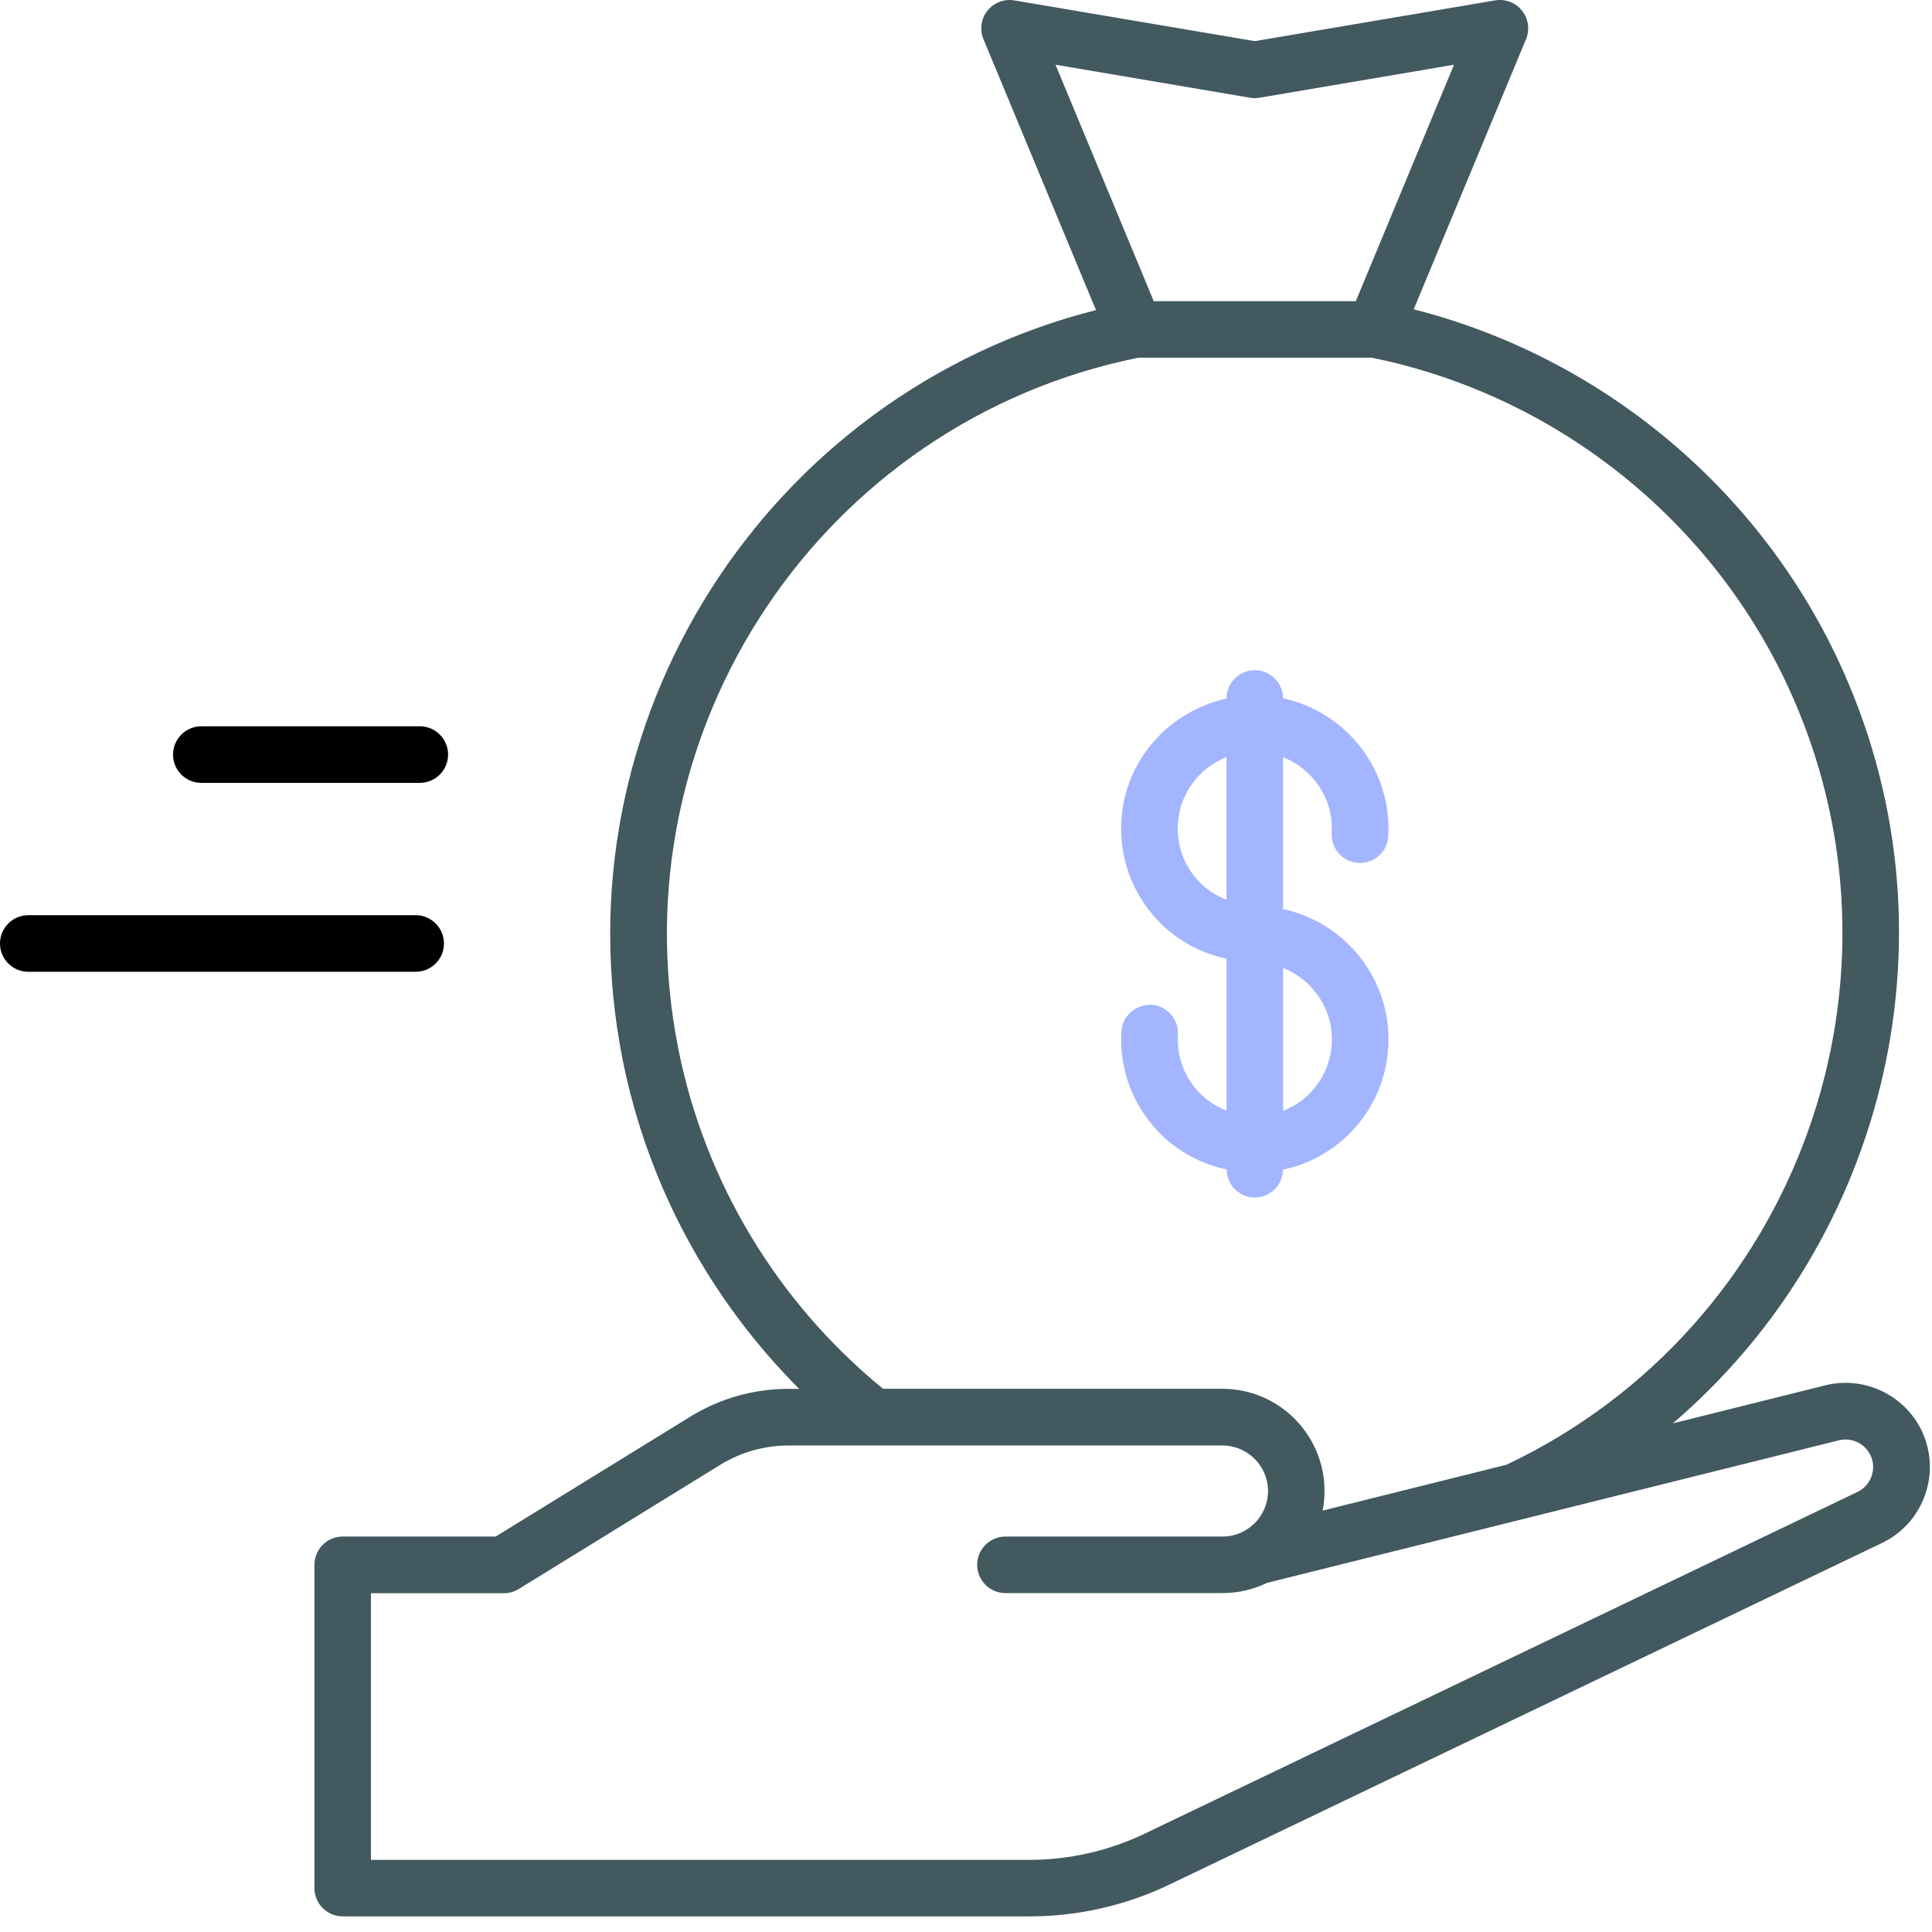 <svg width="101" height="101" viewBox="0 0 101 101" fill="none" xmlns="http://www.w3.org/2000/svg">
<path d="M95.421 72.422L87.45 74.41C98.694 64.799 102.674 48.519 96.088 34.498C91.814 25.39 83.606 18.645 73.906 16.169L79.777 2.046C79.982 1.547 79.902 0.977 79.565 0.559C79.23 0.135 78.692 -0.07 78.162 0.021L65.594 2.151L53.025 0.021C52.499 -0.07 51.957 0.137 51.622 0.559C51.288 0.98 51.203 1.552 51.413 2.046L57.295 16.21C40.074 20.585 29.05 37.747 32.546 55.373C33.848 61.93 37.093 67.912 41.778 72.606H41.209C39.405 72.606 37.64 73.107 36.103 74.05L25.915 80.326H17.918C17.1 80.326 16.438 80.989 16.438 81.804V98.704C16.438 99.521 17.1 100.184 17.918 100.184H53.83C56.344 100.184 58.868 99.609 61.133 98.521L98.395 80.658C100.579 79.608 101.504 76.974 100.458 74.787C99.554 72.913 97.443 71.918 95.421 72.421L95.421 72.422ZM65.35 5.109C65.51 5.139 65.683 5.139 65.844 5.109L76.012 3.383L70.879 15.745H60.315L55.179 3.383L65.35 5.109ZM35.454 54.797C32.167 38.214 42.948 22.053 59.506 18.701H71.719C81.198 20.63 89.298 26.995 93.407 35.754C100.593 51.055 94.02 69.34 78.753 76.574L69.145 78.969C69.209 78.637 69.242 78.293 69.242 77.942C69.242 74.998 66.847 72.602 63.902 72.602H46.164C40.649 68.096 36.842 61.799 35.453 54.796L35.454 54.797ZM97.107 77.993L59.848 95.856C57.98 96.754 55.899 97.229 53.824 97.229H19.391V83.29H26.337C26.612 83.29 26.879 83.215 27.115 83.071L37.659 76.574C38.729 75.916 39.959 75.568 41.214 75.568H63.909C65.221 75.568 66.289 76.636 66.289 77.947C66.289 79.257 65.221 80.327 63.909 80.327H52.563C51.746 80.327 51.084 80.99 51.084 81.805C51.084 82.62 51.746 83.282 52.563 83.282H63.909C64.743 83.282 65.533 83.091 66.234 82.749L96.133 75.296C96.796 75.132 97.486 75.455 97.781 76.07C98.125 76.786 97.82 77.649 97.107 77.993L97.107 77.993Z" fill="#41595F"/>
<path d="M65.598 62.602C66.404 62.602 67.06 61.954 67.071 61.148C68.237 60.895 69.326 60.362 70.243 59.551C71.639 58.31 72.468 56.602 72.573 54.737C72.778 51.257 70.38 48.237 67.075 47.522V39.583C68.644 40.206 69.722 41.769 69.619 43.545C69.571 44.358 70.193 45.062 71.008 45.11C71.844 45.156 72.525 44.534 72.573 43.718C72.778 40.241 70.38 37.221 67.075 36.504C67.07 35.696 66.408 35.035 65.597 35.035C64.782 35.035 64.12 35.698 64.12 36.515V36.517C61.138 37.178 58.809 39.705 58.622 42.901C58.511 44.761 59.135 46.556 60.376 47.954C61.373 49.077 62.682 49.81 64.122 50.12V58.059C63.541 57.829 63.015 57.485 62.589 57.007C61.876 56.201 61.514 55.164 61.578 54.094C61.626 53.281 61.004 52.577 60.189 52.527C59.369 52.513 58.672 53.101 58.624 53.919C58.513 55.781 59.137 57.576 60.378 58.972C61.375 60.096 62.684 60.828 64.126 61.137C64.129 61.949 64.787 62.603 65.598 62.603L65.598 62.602ZM69.623 54.566C69.556 55.643 69.08 56.624 68.277 57.342C67.919 57.663 67.511 57.898 67.079 58.069V50.604C68.645 51.227 69.725 52.791 69.623 54.566L69.623 54.566ZM62.585 45.985C61.87 45.181 61.51 44.145 61.577 43.074C61.67 41.462 62.706 40.141 64.116 39.578V47.036C63.539 46.811 63.013 46.463 62.585 45.985L62.585 45.985Z" fill="#A3B5FF"/>
<path d="M10.527 40.927H21.945C22.763 40.927 23.425 40.265 23.425 39.447C23.425 38.632 22.763 37.969 21.945 37.969L10.527 37.969C9.709 37.969 9.047 38.631 9.047 39.447C9.044 40.265 9.707 40.927 10.527 40.927V40.927Z" fill="black"/>
<path d="M1.478 50.802H21.732C22.547 50.802 23.209 50.14 23.209 49.325C23.209 48.507 22.547 47.844 21.732 47.844L1.478 47.844C0.663 47.844 6.5768e-07 48.506 6.5768e-07 49.324C-0.001 50.137 0.662 50.802 1.478 50.802V50.802Z" fill="black"/>
</svg>
